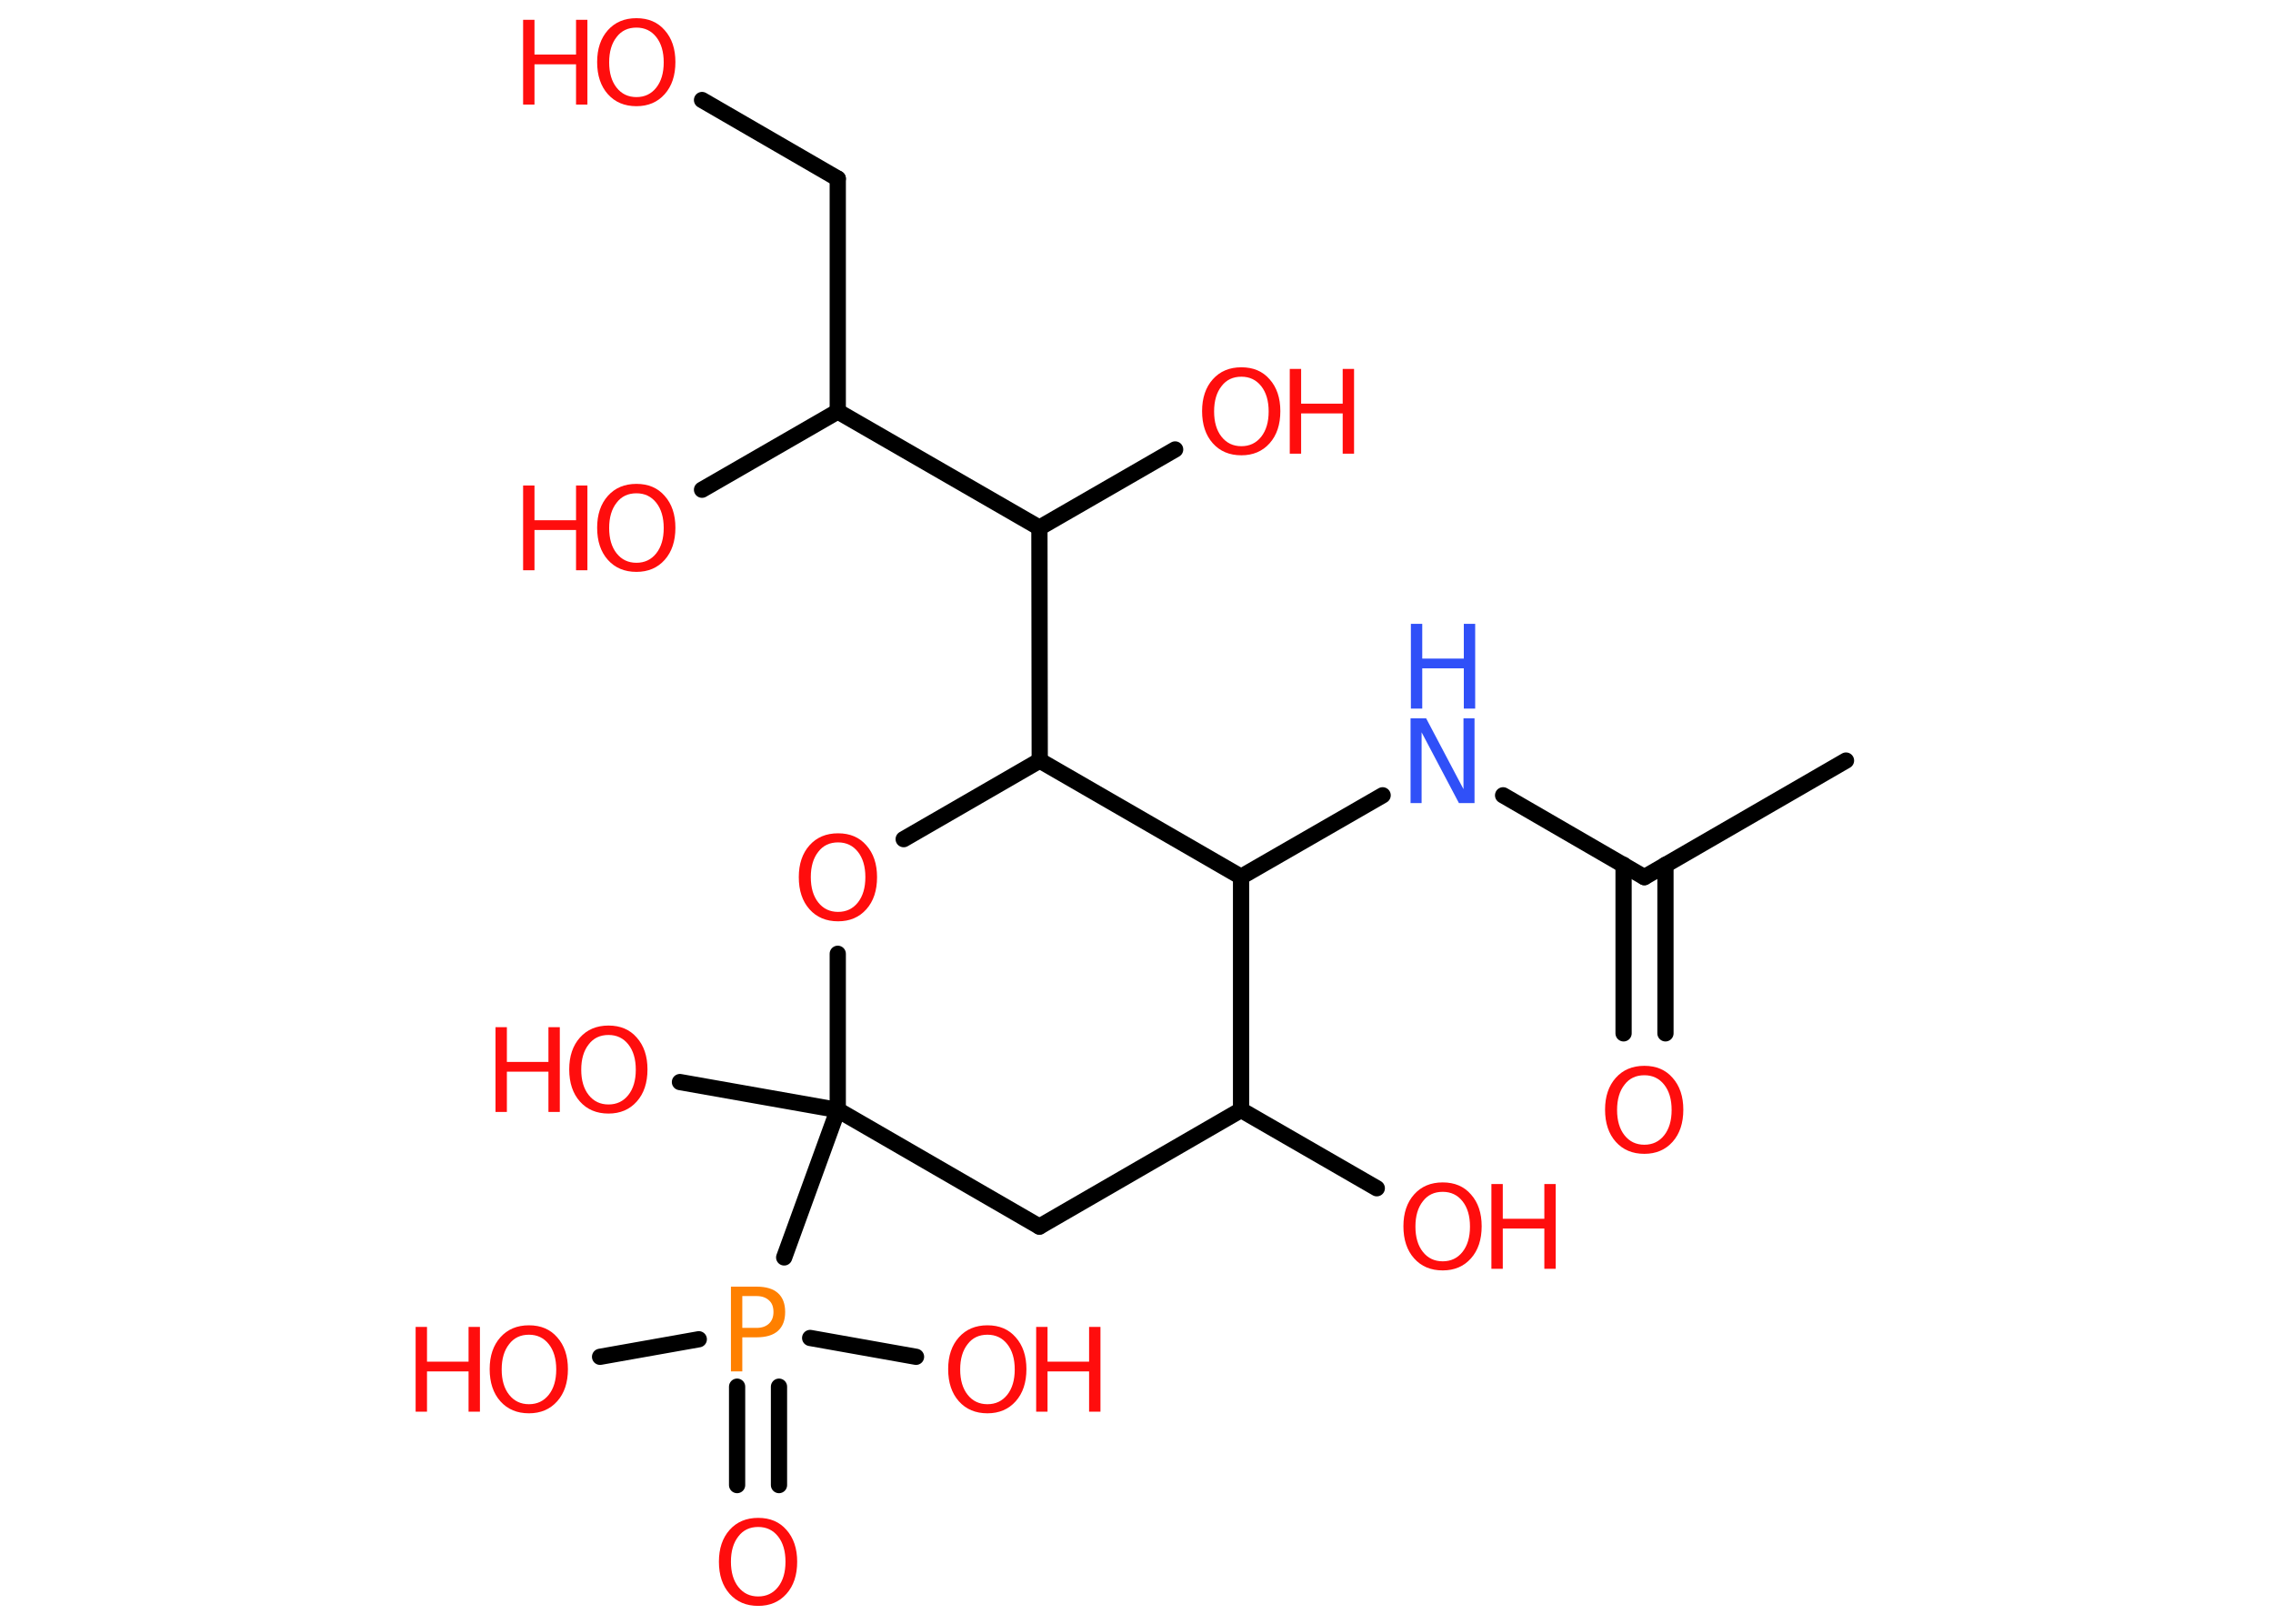 <?xml version='1.0' encoding='UTF-8'?>
<!DOCTYPE svg PUBLIC "-//W3C//DTD SVG 1.1//EN" "http://www.w3.org/Graphics/SVG/1.1/DTD/svg11.dtd">
<svg version='1.2' xmlns='http://www.w3.org/2000/svg' xmlns:xlink='http://www.w3.org/1999/xlink' width='70.0mm' height='50.0mm' viewBox='0 0 70.0 50.0'>
  <desc>Generated by the Chemistry Development Kit (http://github.com/cdk)</desc>
  <g stroke-linecap='round' stroke-linejoin='round' stroke='#000000' stroke-width='.5' fill='#FF0D0D'>
    <rect x='.0' y='.0' width='70.0' height='50.0' fill='#FFFFFF' stroke='none'/>
    <g id='mol1' class='mol'>
      <line id='mol1bnd1' class='bond' x1='56.85' y1='23.42' x2='50.64' y2='27.01'/>
      <g id='mol1bnd2' class='bond'>
        <line x1='51.29' y1='26.63' x2='51.29' y2='31.82'/>
        <line x1='50.0' y1='26.63' x2='50.0' y2='31.82'/>
      </g>
      <line id='mol1bnd3' class='bond' x1='50.64' y1='27.01' x2='46.29' y2='24.49'/>
      <line id='mol1bnd4' class='bond' x1='42.58' y1='24.49' x2='38.22' y2='27.0'/>
      <line id='mol1bnd5' class='bond' x1='38.22' y1='27.0' x2='38.22' y2='34.18'/>
      <line id='mol1bnd6' class='bond' x1='38.22' y1='34.18' x2='42.4' y2='36.59'/>
      <line id='mol1bnd7' class='bond' x1='38.22' y1='34.18' x2='32.01' y2='37.77'/>
      <line id='mol1bnd8' class='bond' x1='32.01' y1='37.77' x2='25.8' y2='34.18'/>
      <line id='mol1bnd9' class='bond' x1='25.8' y1='34.18' x2='20.94' y2='33.32'/>
      <line id='mol1bnd10' class='bond' x1='25.8' y1='34.18' x2='24.15' y2='38.72'/>
      <g id='mol1bnd11' class='bond'>
        <line x1='23.99' y1='42.7' x2='23.99' y2='45.73'/>
        <line x1='22.7' y1='42.7' x2='22.7' y2='45.73'/>
      </g>
      <line id='mol1bnd12' class='bond' x1='21.52' y1='41.24' x2='18.48' y2='41.78'/>
      <line id='mol1bnd13' class='bond' x1='24.95' y1='41.2' x2='28.21' y2='41.78'/>
      <line id='mol1bnd14' class='bond' x1='25.8' y1='34.18' x2='25.8' y2='29.37'/>
      <line id='mol1bnd15' class='bond' x1='27.83' y1='25.84' x2='32.02' y2='23.42'/>
      <line id='mol1bnd16' class='bond' x1='38.22' y1='27.0' x2='32.02' y2='23.42'/>
      <line id='mol1bnd17' class='bond' x1='32.02' y1='23.42' x2='32.01' y2='16.25'/>
      <line id='mol1bnd18' class='bond' x1='32.01' y1='16.25' x2='36.19' y2='13.84'/>
      <line id='mol1bnd19' class='bond' x1='32.01' y1='16.25' x2='25.8' y2='12.67'/>
      <line id='mol1bnd20' class='bond' x1='25.8' y1='12.67' x2='21.62' y2='15.08'/>
      <line id='mol1bnd21' class='bond' x1='25.8' y1='12.67' x2='25.8' y2='5.5'/>
      <line id='mol1bnd22' class='bond' x1='25.8' y1='5.5' x2='21.62' y2='3.08'/>
      <path id='mol1atm3' class='atom' d='M50.64 33.11q-.39 .0 -.61 .29q-.23 .29 -.23 .78q.0 .49 .23 .78q.23 .29 .61 .29q.38 .0 .61 -.29q.23 -.29 .23 -.78q.0 -.49 -.23 -.78q-.23 -.29 -.61 -.29zM50.64 32.82q.55 .0 .87 .37q.33 .37 .33 .98q.0 .62 -.33 .99q-.33 .37 -.87 .37q-.55 .0 -.88 -.37q-.33 -.37 -.33 -.99q.0 -.61 .33 -.98q.33 -.37 .88 -.37z' stroke='none'/>
      <g id='mol1atm4' class='atom'>
        <path d='M43.45 22.12h.47l1.15 2.18v-2.18h.34v2.61h-.48l-1.15 -2.18v2.18h-.34v-2.61z' stroke='none' fill='#3050F8'/>
        <path d='M43.45 19.21h.35v1.07h1.28v-1.07h.35v2.61h-.35v-1.24h-1.28v1.24h-.35v-2.61z' stroke='none' fill='#3050F8'/>
      </g>
      <g id='mol1atm7' class='atom'>
        <path d='M44.43 36.7q-.39 .0 -.61 .29q-.23 .29 -.23 .78q.0 .49 .23 .78q.23 .29 .61 .29q.38 .0 .61 -.29q.23 -.29 .23 -.78q.0 -.49 -.23 -.78q-.23 -.29 -.61 -.29zM44.43 36.41q.55 .0 .87 .37q.33 .37 .33 .98q.0 .62 -.33 .99q-.33 .37 -.87 .37q-.55 .0 -.88 -.37q-.33 -.37 -.33 -.99q.0 -.61 .33 -.98q.33 -.37 .88 -.37z' stroke='none'/>
        <path d='M45.93 36.46h.35v1.07h1.28v-1.07h.35v2.61h-.35v-1.24h-1.28v1.24h-.35v-2.61z' stroke='none'/>
      </g>
      <g id='mol1atm10' class='atom'>
        <path d='M18.74 31.87q-.39 .0 -.61 .29q-.23 .29 -.23 .78q.0 .49 .23 .78q.23 .29 .61 .29q.38 .0 .61 -.29q.23 -.29 .23 -.78q.0 -.49 -.23 -.78q-.23 -.29 -.61 -.29zM18.74 31.58q.55 .0 .87 .37q.33 .37 .33 .98q.0 .62 -.33 .99q-.33 .37 -.87 .37q-.55 .0 -.88 -.37q-.33 -.37 -.33 -.99q.0 -.61 .33 -.98q.33 -.37 .88 -.37z' stroke='none'/>
        <path d='M15.26 31.63h.35v1.07h1.28v-1.07h.35v2.61h-.35v-1.24h-1.28v1.24h-.35v-2.61z' stroke='none'/>
      </g>
      <path id='mol1atm11' class='atom' d='M22.86 39.91v.98h.44q.24 .0 .38 -.13q.14 -.13 .14 -.36q.0 -.24 -.14 -.36q-.14 -.13 -.38 -.13h-.44zM22.51 39.62h.79q.44 .0 .66 .2q.22 .2 .22 .58q.0 .38 -.22 .58q-.22 .2 -.66 .2h-.44v1.05h-.35v-2.61z' stroke='none' fill='#FF8000'/>
      <path id='mol1atm12' class='atom' d='M23.35 47.02q-.39 .0 -.61 .29q-.23 .29 -.23 .78q.0 .49 .23 .78q.23 .29 .61 .29q.38 .0 .61 -.29q.23 -.29 .23 -.78q.0 -.49 -.23 -.78q-.23 -.29 -.61 -.29zM23.35 46.74q.55 .0 .87 .37q.33 .37 .33 .98q.0 .62 -.33 .99q-.33 .37 -.87 .37q-.55 .0 -.88 -.37q-.33 -.37 -.33 -.99q.0 -.61 .33 -.98q.33 -.37 .88 -.37z' stroke='none'/>
      <g id='mol1atm13' class='atom'>
        <path d='M16.29 41.1q-.39 .0 -.61 .29q-.23 .29 -.23 .78q.0 .49 .23 .78q.23 .29 .61 .29q.38 .0 .61 -.29q.23 -.29 .23 -.78q.0 -.49 -.23 -.78q-.23 -.29 -.61 -.29zM16.29 40.81q.55 .0 .87 .37q.33 .37 .33 .98q.0 .62 -.33 .99q-.33 .37 -.87 .37q-.55 .0 -.88 -.37q-.33 -.37 -.33 -.99q.0 -.61 .33 -.98q.33 -.37 .88 -.37z' stroke='none'/>
        <path d='M12.8 40.86h.35v1.07h1.28v-1.07h.35v2.61h-.35v-1.24h-1.28v1.24h-.35v-2.61z' stroke='none'/>
      </g>
      <g id='mol1atm14' class='atom'>
        <path d='M30.41 41.1q-.39 .0 -.61 .29q-.23 .29 -.23 .78q.0 .49 .23 .78q.23 .29 .61 .29q.38 .0 .61 -.29q.23 -.29 .23 -.78q.0 -.49 -.23 -.78q-.23 -.29 -.61 -.29zM30.41 40.81q.55 .0 .87 .37q.33 .37 .33 .98q.0 .62 -.33 .99q-.33 .37 -.87 .37q-.55 .0 -.88 -.37q-.33 -.37 -.33 -.99q.0 -.61 .33 -.98q.33 -.37 .88 -.37z' stroke='none'/>
        <path d='M31.91 40.86h.35v1.07h1.28v-1.07h.35v2.61h-.35v-1.24h-1.28v1.24h-.35v-2.61z' stroke='none'/>
      </g>
      <path id='mol1atm15' class='atom' d='M25.81 25.94q-.39 .0 -.61 .29q-.23 .29 -.23 .78q.0 .49 .23 .78q.23 .29 .61 .29q.38 .0 .61 -.29q.23 -.29 .23 -.78q.0 -.49 -.23 -.78q-.23 -.29 -.61 -.29zM25.81 25.66q.55 .0 .87 .37q.33 .37 .33 .98q.0 .62 -.33 .99q-.33 .37 -.87 .37q-.55 .0 -.88 -.37q-.33 -.37 -.33 -.99q.0 -.61 .33 -.98q.33 -.37 .88 -.37z' stroke='none'/>
      <g id='mol1atm18' class='atom'>
        <path d='M38.23 11.6q-.39 .0 -.61 .29q-.23 .29 -.23 .78q.0 .49 .23 .78q.23 .29 .61 .29q.38 .0 .61 -.29q.23 -.29 .23 -.78q.0 -.49 -.23 -.78q-.23 -.29 -.61 -.29zM38.23 11.31q.55 .0 .87 .37q.33 .37 .33 .98q.0 .62 -.33 .99q-.33 .37 -.87 .37q-.55 .0 -.88 -.37q-.33 -.37 -.33 -.99q.0 -.61 .33 -.98q.33 -.37 .88 -.37z' stroke='none'/>
        <path d='M39.72 11.36h.35v1.07h1.28v-1.07h.35v2.61h-.35v-1.24h-1.28v1.24h-.35v-2.61z' stroke='none'/>
      </g>
      <g id='mol1atm20' class='atom'>
        <path d='M19.6 15.19q-.39 .0 -.61 .29q-.23 .29 -.23 .78q.0 .49 .23 .78q.23 .29 .61 .29q.38 .0 .61 -.29q.23 -.29 .23 -.78q.0 -.49 -.23 -.78q-.23 -.29 -.61 -.29zM19.6 14.9q.55 .0 .87 .37q.33 .37 .33 .98q.0 .62 -.33 .99q-.33 .37 -.87 .37q-.55 .0 -.88 -.37q-.33 -.37 -.33 -.99q.0 -.61 .33 -.98q.33 -.37 .88 -.37z' stroke='none'/>
        <path d='M16.11 14.95h.35v1.07h1.28v-1.07h.35v2.61h-.35v-1.24h-1.28v1.24h-.35v-2.61z' stroke='none'/>
      </g>
      <g id='mol1atm22' class='atom'>
        <path d='M19.6 .85q-.39 .0 -.61 .29q-.23 .29 -.23 .78q.0 .49 .23 .78q.23 .29 .61 .29q.38 .0 .61 -.29q.23 -.29 .23 -.78q.0 -.49 -.23 -.78q-.23 -.29 -.61 -.29zM19.6 .56q.55 .0 .87 .37q.33 .37 .33 .98q.0 .62 -.33 .99q-.33 .37 -.87 .37q-.55 .0 -.88 -.37q-.33 -.37 -.33 -.99q.0 -.61 .33 -.98q.33 -.37 .88 -.37z' stroke='none'/>
        <path d='M16.11 .61h.35v1.07h1.28v-1.07h.35v2.61h-.35v-1.24h-1.28v1.24h-.35v-2.61z' stroke='none'/>
      </g>
    </g>
  </g>
</svg>
